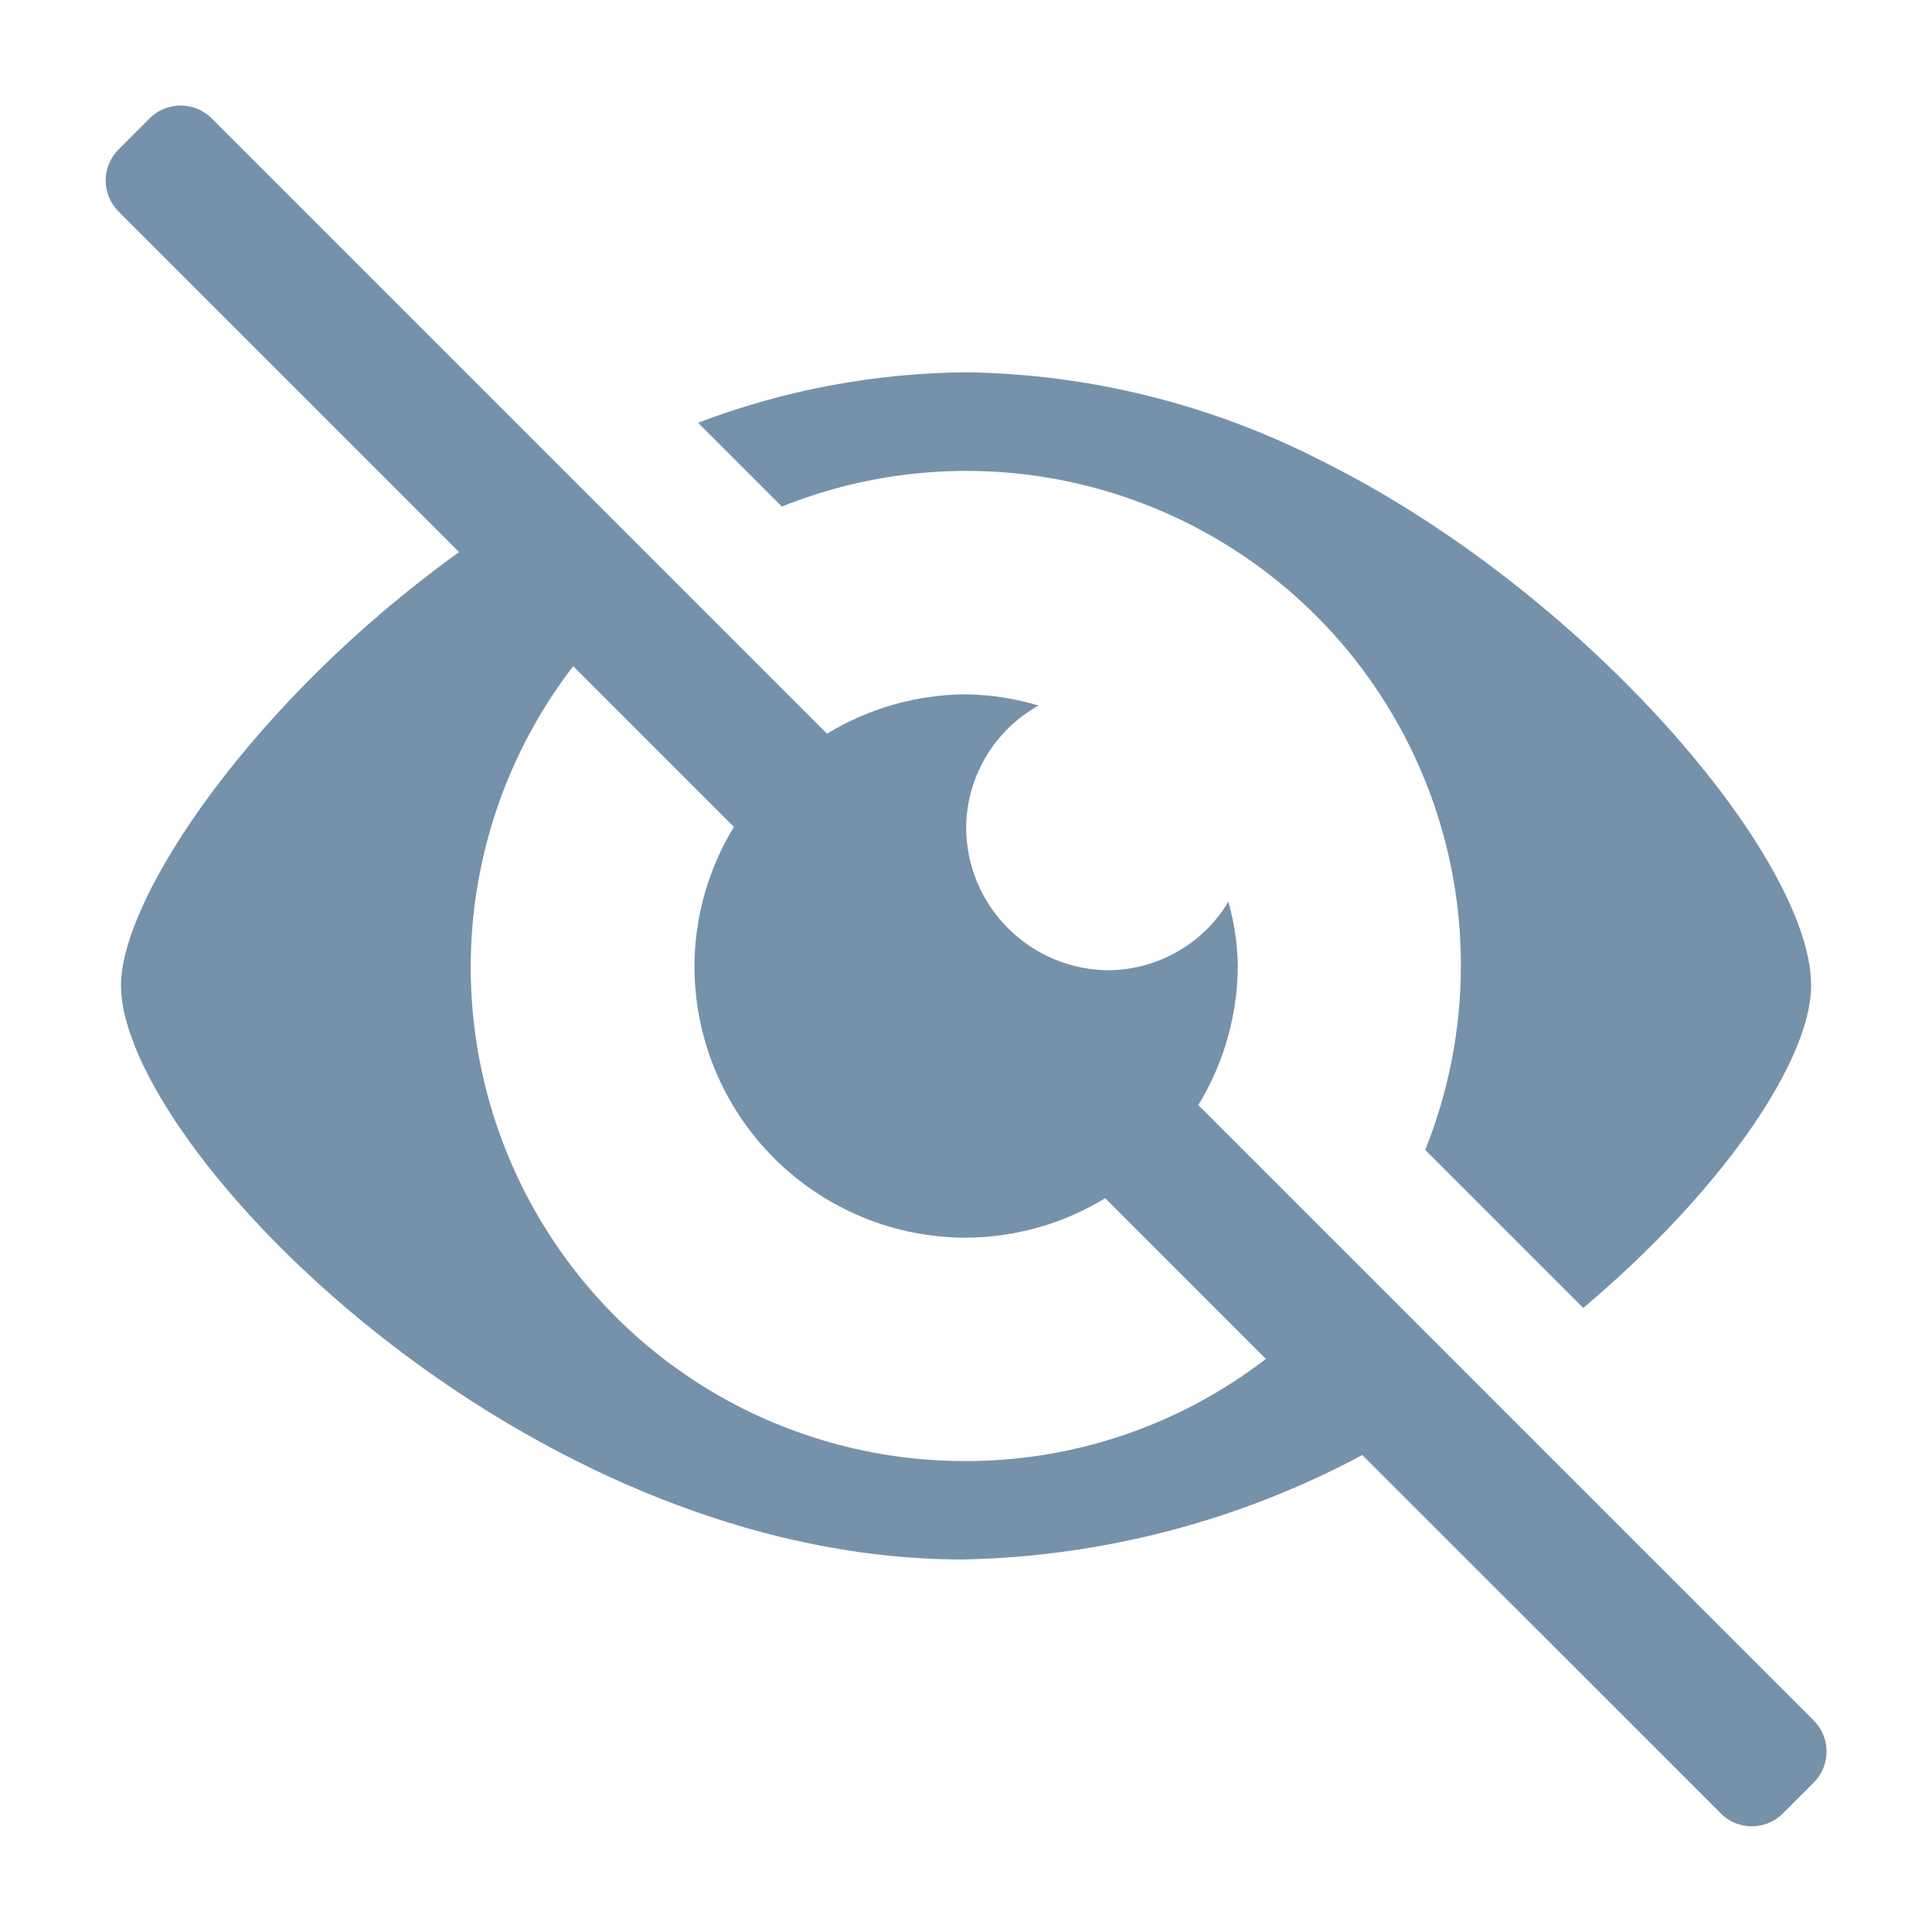 <svg width="16" height="16" viewBox="0 0 16 16" fill="none" xmlns="http://www.w3.org/2000/svg">
<path d="M6.475 4.195C7.22 3.896 8.037 3.822 8.823 3.983C9.61 4.144 10.331 4.532 10.899 5.099C11.467 5.667 11.855 6.389 12.016 7.175C12.176 7.962 12.102 8.778 11.803 9.523L13.112 10.832C14.265 9.859 14.999 8.782 14.999 8.16C14.999 7.109 13.126 4.897 10.938 3.813C10.027 3.347 9.021 3.097 7.999 3.083C7.24 3.09 6.49 3.231 5.781 3.501L6.475 4.195Z" fill="#7692AB"/>
<path d="M15.02 14.248L9.924 9.152C10.136 8.805 10.249 8.406 10.251 8C10.248 7.82 10.222 7.64 10.173 7.467C10.071 7.638 9.927 7.78 9.754 7.879C9.581 7.979 9.386 8.032 9.186 8.035C8.872 8.035 8.571 7.91 8.349 7.688C8.127 7.467 8.002 7.166 8.001 6.852C8.003 6.646 8.06 6.444 8.165 6.267C8.27 6.09 8.421 5.943 8.601 5.843C8.406 5.784 8.204 5.753 8.001 5.75C7.594 5.752 7.196 5.865 6.849 6.076L1.753 0.98C1.685 0.912 1.592 0.874 1.496 0.874C1.399 0.874 1.307 0.912 1.239 0.98L0.982 1.238C0.948 1.271 0.921 1.312 0.903 1.356C0.884 1.4 0.875 1.447 0.875 1.495C0.875 1.543 0.884 1.59 0.903 1.634C0.921 1.678 0.948 1.718 0.982 1.752L3.802 4.572C2.106 5.79 1.002 7.425 1.002 8.16C1.002 9.493 4.317 12.915 7.974 12.915C9.129 12.892 10.263 12.596 11.282 12.05L14.251 15.018C14.284 15.052 14.324 15.079 14.368 15.097C14.413 15.115 14.46 15.125 14.508 15.125C14.556 15.125 14.603 15.115 14.647 15.097C14.691 15.079 14.731 15.052 14.765 15.018L15.022 14.761C15.089 14.693 15.127 14.601 15.127 14.504C15.127 14.408 15.088 14.316 15.02 14.248ZM8.001 12.1C7.236 12.102 6.486 11.89 5.835 11.488C5.185 11.085 4.661 10.508 4.322 9.823C3.983 9.137 3.843 8.37 3.918 7.609C3.993 6.848 4.281 6.123 4.747 5.517L6.078 6.848C5.866 7.195 5.753 7.593 5.751 8C5.751 8.295 5.809 8.588 5.922 8.861C6.035 9.134 6.201 9.382 6.41 9.591C6.619 9.8 6.867 9.966 7.14 10.079C7.413 10.192 7.705 10.25 8.001 10.25C8.407 10.248 8.806 10.135 9.153 9.923L10.483 11.254C9.772 11.802 8.899 12.1 8.001 12.1Z" fill="#7692AB"/>
</svg>
